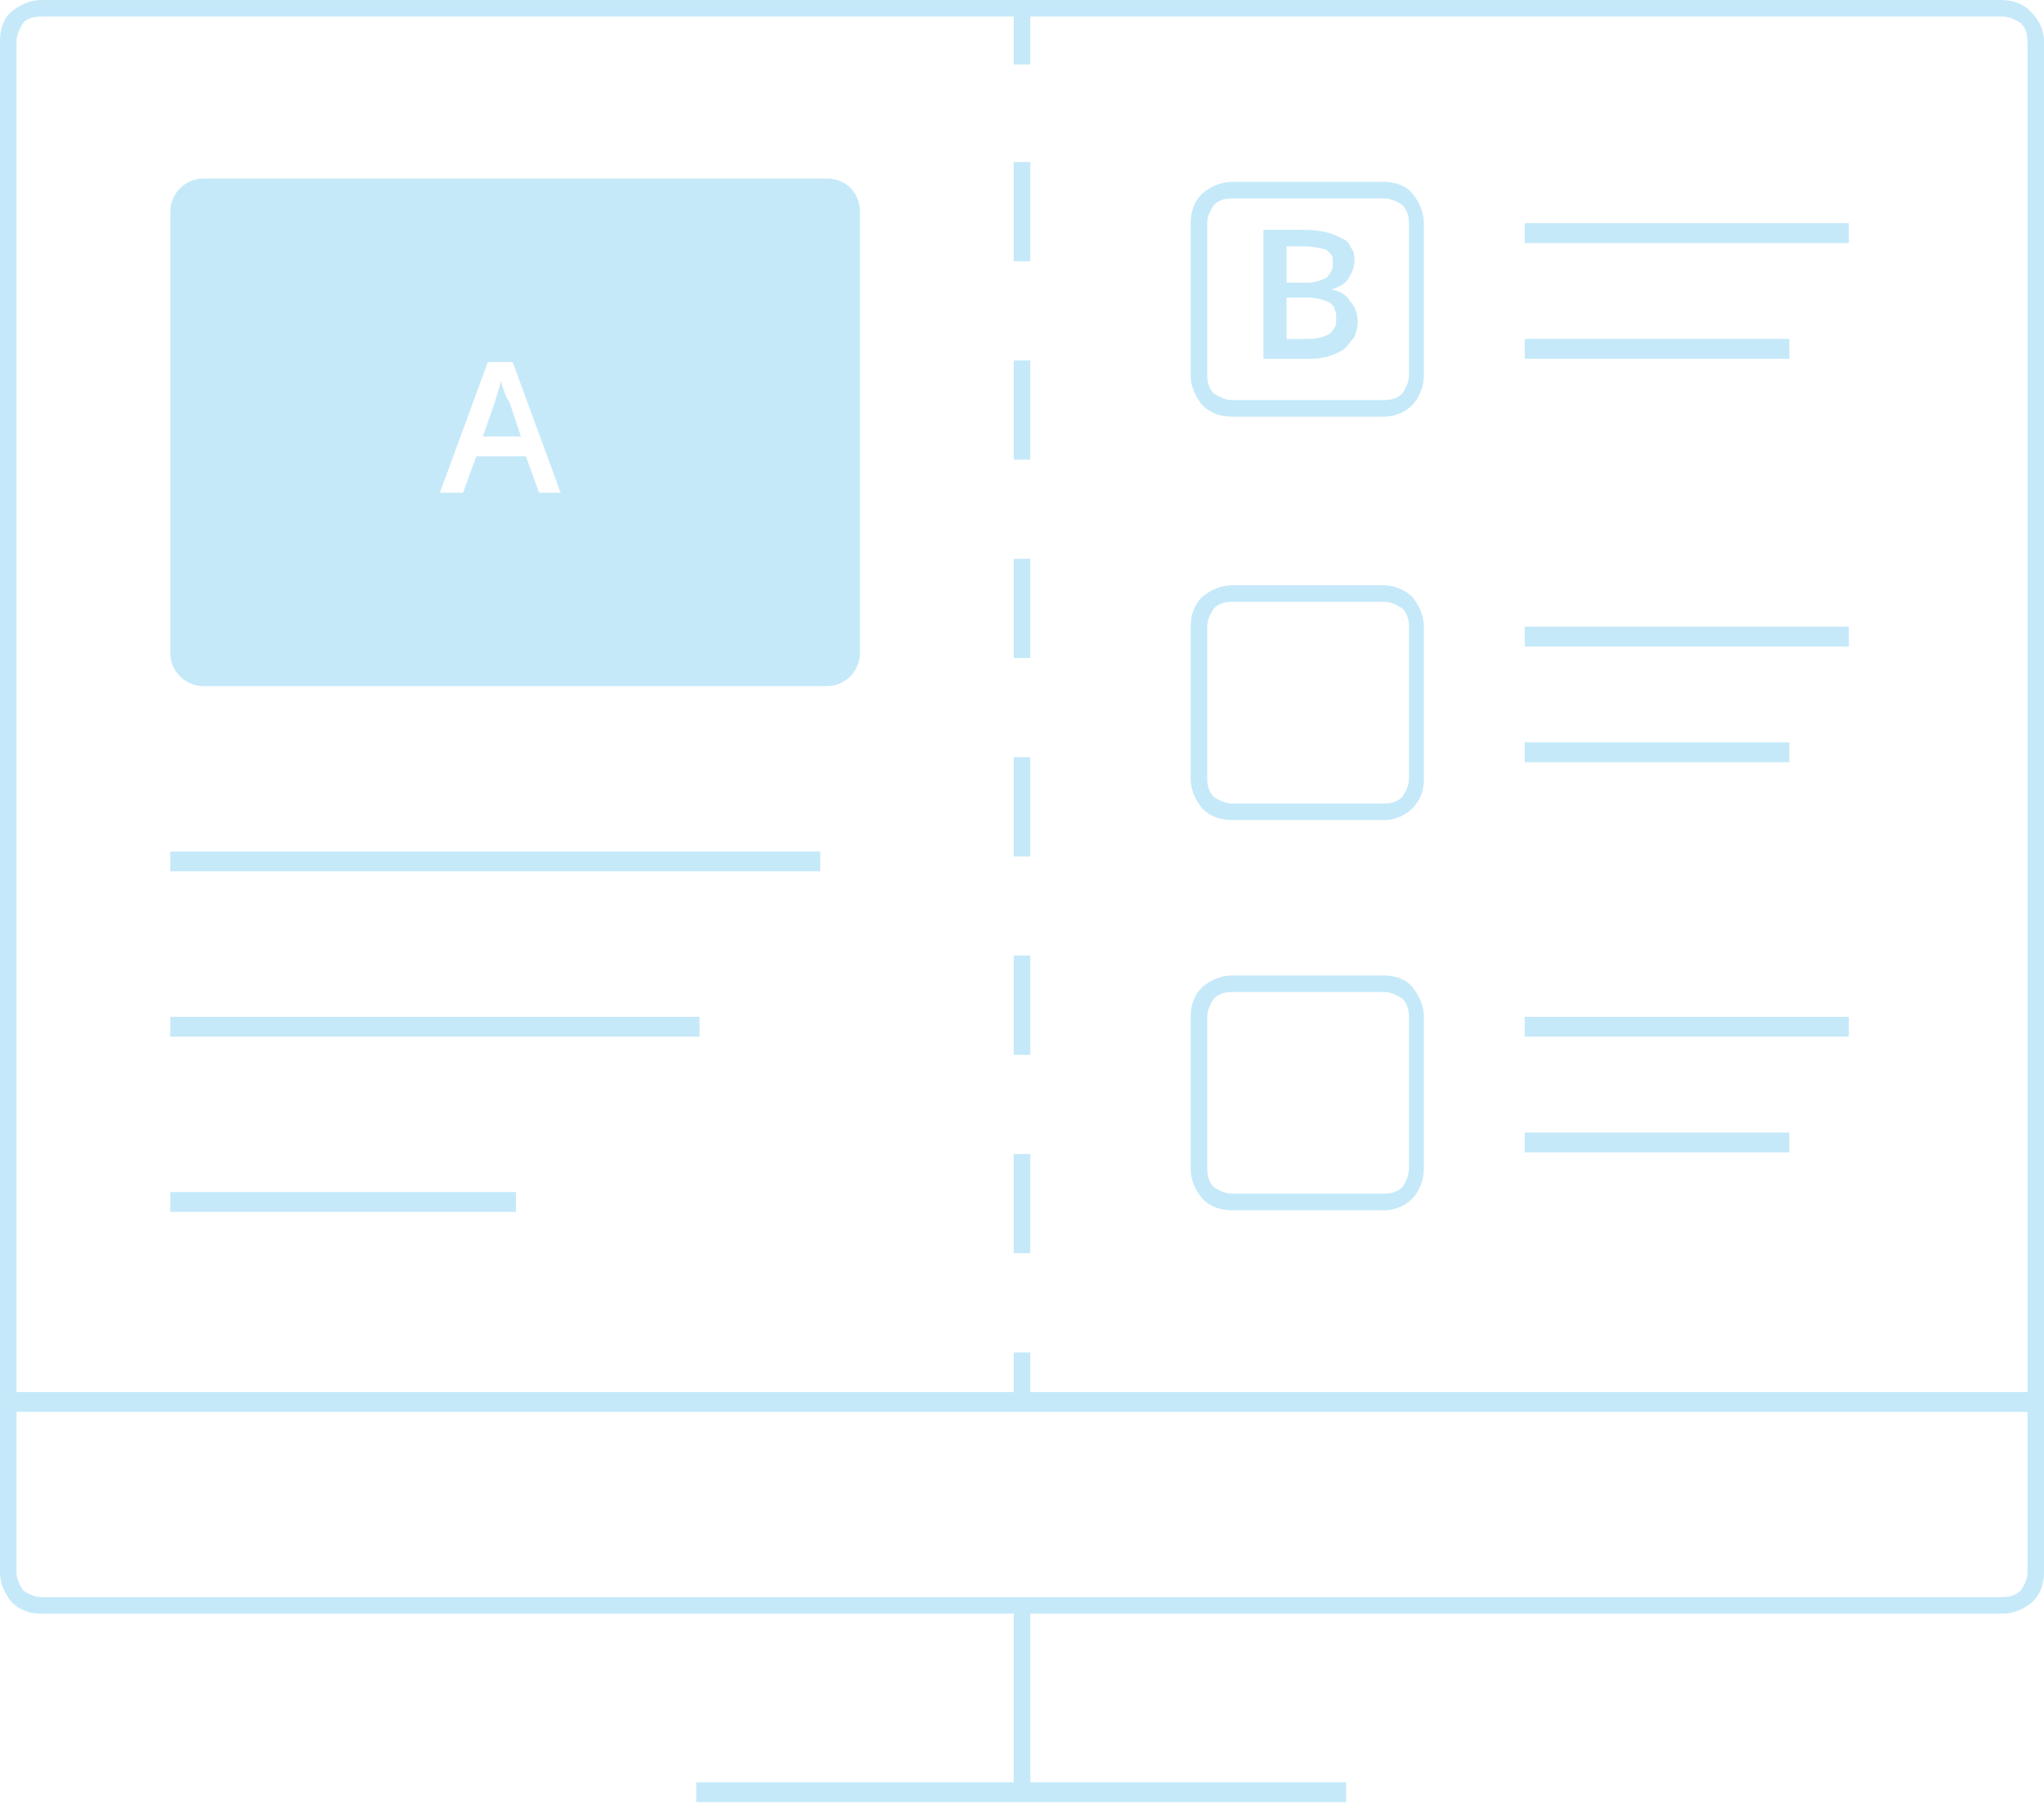 <?xml version="1.0" encoding="utf-8"?>
<!-- Generator: Adobe Illustrator 26.5.0, SVG Export Plug-In . SVG Version: 6.00 Build 0)  -->
<svg version="1.1" id="Layer_1" xmlns="http://www.w3.org/2000/svg" xmlns:xlink="http://www.w3.org/1999/xlink" x="0px" y="0px"
	 viewBox="0 0 123.6 109.1" style="enable-background:new 0 0 123.6 109.1;" xml:space="preserve">
<style type="text/css">
	.st0{fill:none;}
	.st1{fill:#C5E9F9;}
</style>
<rect x="154.6" class="st0" width="123.6" height="109.1"/>
<g>
	<path class="st1" d="M122.8,0.7c-0.5-0.5-1.1-0.7-1.8-0.7H2.5C1.8,0,1.2,0.3,0.7,0.7S0,1.8,0,2.5v92.6c0,0.7,0.3,1.3,0.7,1.8
		c0.5,0.5,1.1,0.7,1.8,0.7h58.8v10.2H42.1v1.2h39.3v-1.2H62.3V97.6h58.8c0.7,0,1.3-0.3,1.8-0.7c0.5-0.5,0.7-1.1,0.7-1.8V2.5
		C123.6,1.8,123.3,1.2,122.8,0.7z M122.6,95.1c0,0.4-0.2,0.8-0.4,1.1c-0.3,0.3-0.7,0.4-1.1,0.4H2.5c-0.4,0-0.8-0.2-1.1-0.4
		C1.2,95.9,1,95.5,1,95.1v-9.7h121.6V95.1z M122.6,84.2H62.3v-2.4h-1v2.4H1V2.5c0-0.4,0.2-0.8,0.4-1.1S2.1,1,2.5,1h58.8v2.9h1V1
		h58.8c0.4,0,0.8,0.2,1.1,0.4c0.3,0.3,0.4,0.7,0.4,1.1V84.2z"/>
	<rect x="10.3" y="51.5" class="st1" width="39.3" height="1.2"/>
	<rect x="10.3" y="61.5" class="st1" width="32" height="1.2"/>
	<rect x="10.3" y="72.1" class="st1" width="20.9" height="1.2"/>
	<rect x="92.2" y="13.5" class="st1" width="19.6" height="1.2"/>
	<rect x="92.2" y="20.5" class="st1" width="16" height="1.2"/>
	<path class="st1" d="M83.7,11h-9.2c-0.7,0-1.3,0.3-1.8,0.7c-0.5,0.5-0.7,1.1-0.7,1.8v9.2c0,0.7,0.3,1.3,0.7,1.8
		c0.5,0.5,1.1,0.7,1.8,0.7h9.2c0.7,0,1.3-0.3,1.7-0.7s0.7-1.1,0.7-1.8v-9.2c0-0.7-0.3-1.3-0.7-1.8C85,11.2,84.3,11,83.7,11z
		 M85.2,22.7c0,0.4-0.2,0.8-0.4,1.1c-0.3,0.3-0.7,0.4-1.1,0.4h-9.2c-0.4,0-0.8-0.2-1.1-0.4c-0.3-0.3-0.4-0.7-0.4-1.1v-9.2
		c0-0.4,0.2-0.8,0.4-1.1c0.3-0.3,0.7-0.4,1.1-0.4h9.2c0.4,0,0.8,0.2,1.1,0.4c0.3,0.3,0.4,0.7,0.4,1.1V22.7z"/>
	<rect x="92.2" y="37.9" class="st1" width="19.6" height="1.2"/>
	<rect x="92.2" y="44.9" class="st1" width="16" height="1.2"/>
	<path class="st1" d="M83.7,35.4h-9.2c-0.7,0-1.3,0.3-1.8,0.7c-0.5,0.5-0.7,1.1-0.7,1.8v9.2c0,0.7,0.3,1.3,0.7,1.8
		c0.5,0.5,1.1,0.7,1.8,0.7h9.2c0.7,0,1.3-0.3,1.7-0.7c0.5-0.5,0.7-1.1,0.7-1.8v-9.2c0-0.7-0.3-1.3-0.7-1.8
		C85,35.7,84.3,35.4,83.7,35.4z M85.2,47.1c0,0.4-0.2,0.8-0.4,1.1c-0.3,0.3-0.7,0.4-1.1,0.4h-9.2c-0.4,0-0.8-0.2-1.1-0.4
		c-0.3-0.3-0.4-0.7-0.4-1.1v-9.2c0-0.4,0.2-0.8,0.4-1.1c0.3-0.3,0.7-0.4,1.1-0.4h9.2c0.4,0,0.8,0.2,1.1,0.4c0.3,0.3,0.4,0.7,0.4,1.1
		V47.1z"/>
	<rect x="92.2" y="61.5" class="st1" width="19.6" height="1.2"/>
	<rect x="92.2" y="68.5" class="st1" width="16" height="1.2"/>
	<path class="st1" d="M83.7,59h-9.2c-0.7,0-1.3,0.3-1.8,0.7c-0.5,0.5-0.7,1.1-0.7,1.8v9.2c0,0.7,0.3,1.3,0.7,1.8
		c0.5,0.5,1.1,0.7,1.8,0.7h9.2c0.7,0,1.3-0.3,1.7-0.7s0.7-1.1,0.7-1.8v-9.2c0-0.7-0.3-1.3-0.7-1.8C85,59.2,84.3,59,83.7,59z
		 M85.2,70.7c0,0.4-0.2,0.8-0.4,1.1c-0.3,0.3-0.7,0.4-1.1,0.4h-9.2c-0.4,0-0.8-0.2-1.1-0.4c-0.3-0.3-0.4-0.7-0.4-1.1v-9.2
		c0-0.4,0.2-0.8,0.4-1.1c0.3-0.3,0.7-0.4,1.1-0.4h9.2c0.4,0,0.8,0.2,1.1,0.4c0.3,0.3,0.4,0.7,0.4,1.1V70.7z"/>
	<rect x="61.3" y="69.8" class="st1" width="1" height="6"/>
	<rect x="61.3" y="21.8" class="st1" width="1" height="6"/>
	<rect x="61.3" y="9.8" class="st1" width="1" height="6"/>
	<rect x="61.3" y="57.8" class="st1" width="1" height="6"/>
	<rect x="61.3" y="33.8" class="st1" width="1" height="6"/>
	<rect x="61.3" y="45.8" class="st1" width="1" height="6"/>
	<path class="st1" d="M30.5,23.7c-0.1-0.3-0.2-0.5-0.2-0.7c-0.1,0.5-0.3,1-0.4,1.4l-0.7,2l2.3,0l-0.7-2.1
		C30.7,24.2,30.6,24,30.5,23.7z"/>
	<path class="st1" d="M50,10.8H12.3c-1.1,0-2,0.9-2,2v26.7c0,1.1,0.9,2,2,2H50c1.1,0,2-0.9,2-2V12.8C52,11.7,51.2,10.8,50,10.8z
		 M32.6,29.8l-0.8-2.2h-3L28,29.8h-1.4l2.9-7.9H31l2.9,7.9H32.6z"/>
	<path class="st1" d="M80.5,17.5c0.4-0.1,0.8-0.3,1-0.6c0.2-0.3,0.4-0.7,0.4-1.1c0-0.3,0-0.6-0.2-0.8c-0.1-0.3-0.3-0.5-0.6-0.6
		c-0.7-0.4-1.5-0.5-2.4-0.5h-2.3v7.8h2.9c0.7,0,1.4-0.2,2-0.6c0.2-0.2,0.4-0.5,0.6-0.7c0.1-0.3,0.2-0.6,0.2-0.9
		c0-0.4-0.1-0.9-0.4-1.2C81.4,17.8,81,17.6,80.5,17.5z M77.8,14.9h1.1c0.4,0,0.9,0.1,1.3,0.2c0.1,0.1,0.2,0.2,0.3,0.3
		c0.1,0.1,0.1,0.3,0.1,0.5c0,0.2,0,0.3-0.1,0.5c-0.1,0.2-0.2,0.3-0.3,0.4c-0.4,0.2-0.8,0.3-1.2,0.3h-1.2V14.9z M80.7,19.8
		c-0.1,0.2-0.2,0.3-0.3,0.4c-0.4,0.2-0.8,0.3-1.2,0.3h-1.4v-2.5l1.3,0c0.4,0,0.9,0.1,1.3,0.3c0.1,0.1,0.3,0.2,0.3,0.4
		c0.1,0.2,0.1,0.3,0.1,0.5C80.8,19.5,80.8,19.7,80.7,19.8z"/>
</g>
</svg>
